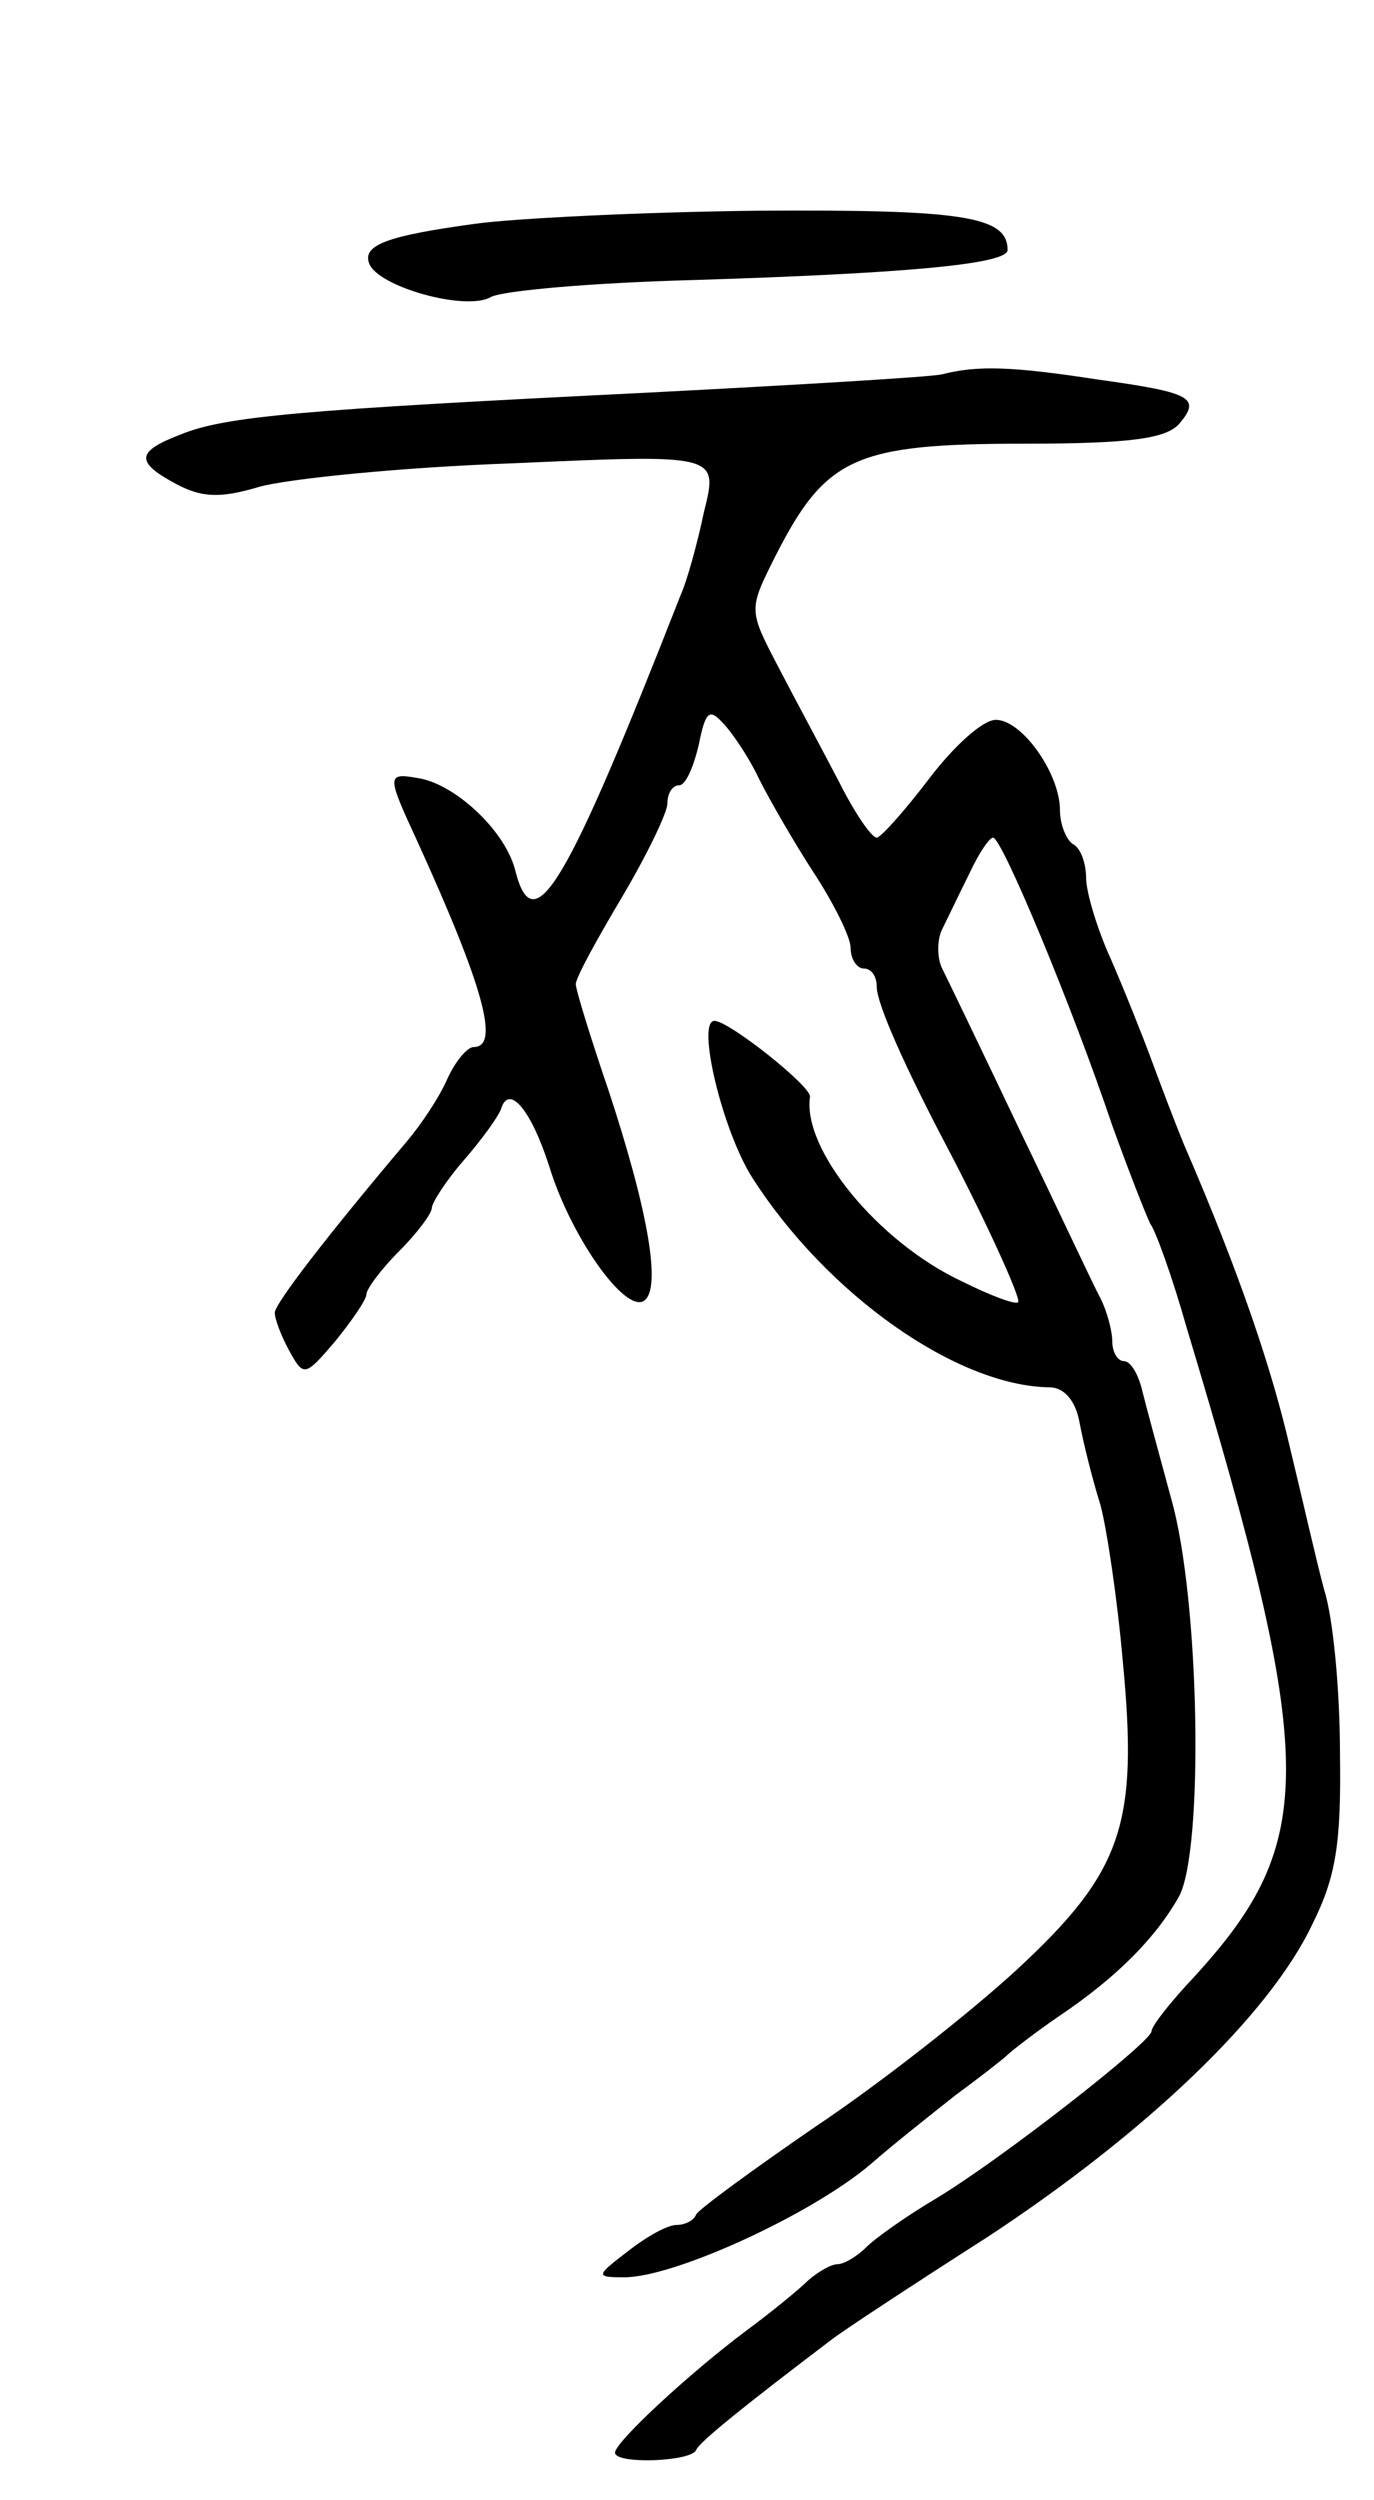 <svg version="1.0" xmlns="http://www.w3.org/2000/svg"
 width="105pt" height="191pt" viewBox="0 0 105 191"
 preserveAspectRatio="xMidYMid meet">
<g transform="translate(0,191) scale(0.1,-0.1)"
fill="#000000" stroke="none">
<path d="M363 1739 c-66 -9 -86 -16 -81 -30 6 -18 74 -37 93 -26 9 5 79 11
154 13 161 5 241 12 241 23 0 26 -35 31 -191 30 -90 -1 -188 -6 -216 -10z"/>
<path d="M720 1624 c-8 -2 -109 -8 -225 -14 -264 -13 -323 -18 -357 -32 -34
-13 -35 -21 -3 -38 19 -10 33 -11 63 -2 21 6 108 15 194 18 157 7 157 7 146
-37 -5 -24 -13 -53 -18 -64 -87 -222 -112 -265 -126 -211 -7 30 -44 65 -72 71
-27 5 -27 4 -3 -48 51 -112 63 -157 43 -157 -5 0 -14 -11 -20 -24 -6 -14 -20
-35 -31 -48 -60 -71 -101 -124 -101 -131 0 -5 5 -18 11 -29 11 -20 12 -20 35
7 13 16 24 32 24 36 0 4 11 19 25 33 14 14 25 29 25 33 0 4 11 21 24 36 14 16
27 34 29 40 6 19 23 -1 37 -45 16 -52 57 -111 72 -102 14 9 3 70 -27 161 -14
41 -25 77 -25 81 0 5 16 34 35 66 19 32 35 65 35 72 0 8 4 14 9 14 5 0 11 14
15 31 5 25 8 28 18 17 7 -7 20 -26 28 -43 8 -16 27 -49 42 -72 15 -23 28 -49
28 -57 0 -9 5 -16 10 -16 6 0 10 -6 10 -14 0 -13 22 -62 53 -121 28 -53 58
-118 55 -120 -2 -2 -21 5 -43 16 -64 30 -122 101 -116 141 1 8 -62 58 -73 58
-14 0 6 -84 29 -120 57 -89 156 -159 227 -160 11 0 20 -10 23 -27 3 -16 10
-44 16 -63 5 -19 13 -73 17 -119 12 -125 0 -161 -81 -236 -37 -34 -106 -88
-154 -120 -48 -33 -89 -63 -91 -67 -2 -5 -9 -8 -15 -8 -7 0 -23 -9 -37 -20
-25 -19 -25 -20 -3 -20 39 0 145 49 189 87 16 14 45 37 64 52 19 14 37 28 40
31 3 3 21 17 40 30 43 29 73 59 91 91 19 35 16 227 -6 304 -9 33 -19 70 -22
82 -3 13 -9 23 -14 23 -5 0 -9 7 -9 15 0 8 -4 23 -9 33 -5 9 -32 67 -61 127
-29 61 -56 117 -60 125 -4 8 -4 22 0 30 4 8 13 27 21 43 7 15 15 27 18 27 7
-1 60 -128 91 -220 13 -36 26 -69 29 -75 4 -5 17 -41 28 -80 100 -332 100
-392 6 -495 -18 -19 -33 -38 -33 -42 0 -8 -115 -98 -165 -128 -22 -13 -46 -30
-53 -37 -7 -7 -17 -13 -22 -13 -5 0 -15 -6 -22 -12 -7 -7 -29 -25 -48 -39 -44
-33 -100 -85 -100 -93 0 -9 58 -7 62 2 2 6 41 37 103 84 6 5 59 40 120 79 120
79 215 169 248 239 18 36 22 62 21 130 0 47 -5 103 -12 125 -6 22 -17 71 -26
108 -14 61 -39 135 -81 232 -7 17 -18 46 -25 65 -7 19 -21 54 -31 77 -11 24
-19 52 -19 62 0 11 -4 23 -10 26 -5 3 -10 15 -10 26 0 28 -29 69 -49 69 -10 0
-32 -20 -51 -45 -19 -25 -37 -45 -40 -45 -4 0 -17 19 -29 43 -12 23 -33 62
-46 87 -23 44 -23 44 -3 84 39 77 61 87 192 87 80 0 107 4 117 15 17 20 10 24
-62 34 -65 10 -92 11 -119 4z"/>
</g>
</svg>
